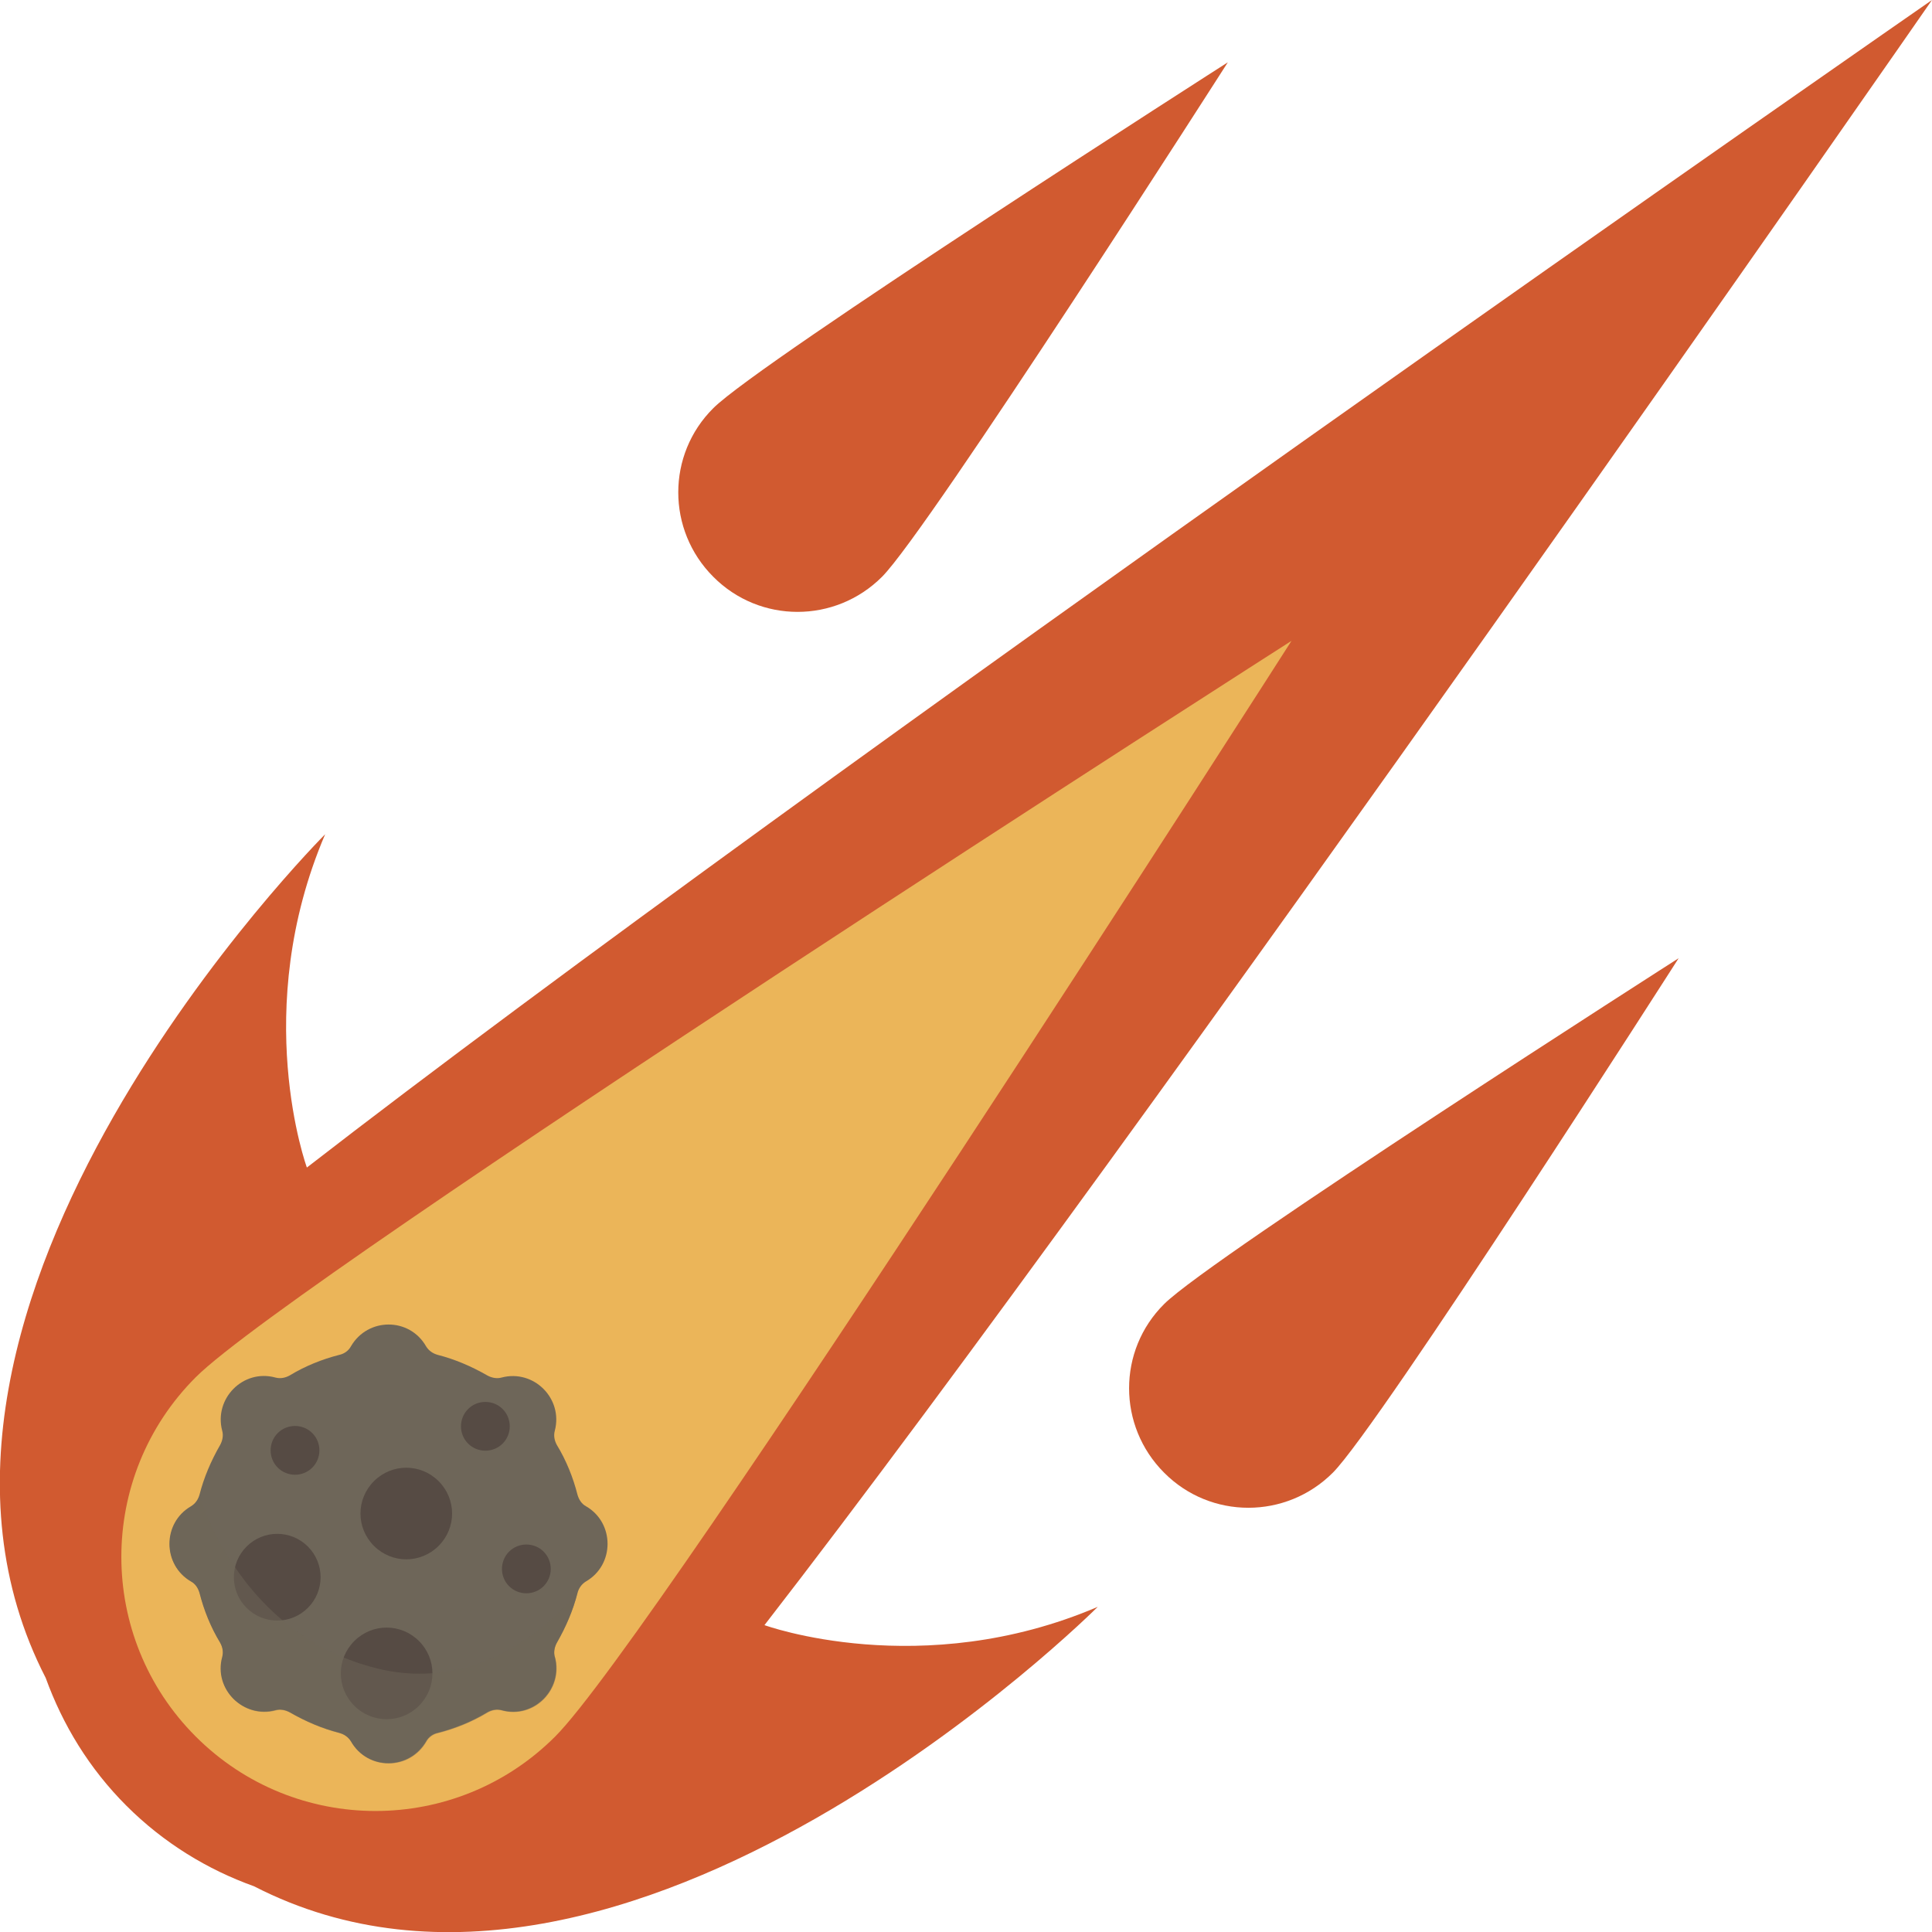 <?xml version="1.0" encoding="UTF-8"?>
<svg xmlns="http://www.w3.org/2000/svg" viewBox="0 0 57.04 57.04">
  <defs>
    <style>
      .cls-1 {
        isolation: isolate;
      }

      .cls-2 {
        fill: #d15a30;
      }

      .cls-2, .cls-3, .cls-4, .cls-5, .cls-6 {
        stroke-width: 0px;
      }

      .cls-3 {
        fill: #ebb559;
      }

      .cls-4, .cls-6 {
        fill: #6e6659;
      }

      .cls-5 {
        fill: #564b44;
      }

      .cls-6 {
        mix-blend-mode: multiply;
        opacity: .5;
      }
    </style>
  </defs>
  <g class="cls-1">
    <g id="Layer_2" data-name="Layer 2">
      <g id="Capa_1" data-name="Capa 1">
        <g>
          <path class="cls-2" d="m22.57,47.98h0C33.84,33.44,57.04,0,57.04,0c0,0-33.44,23.2-47.98,34.47h0s-1.69-4.63.54-9.84c0,0-13.91,13.91-8.25,24.91,0,0,0,0,0,0,.5,1.38,1.28,2.67,2.38,3.77,1.1,1.1,2.4,1.89,3.77,2.38,0,0,0,0,0,0,11,5.66,24.91-8.25,24.91-8.25-5.21,2.23-9.84.54-9.84.54Z"/>
          <path class="cls-3" d="m16.39,51.27c-2.93,2.93-7.68,2.93-10.61,0-2.93-2.93-2.93-7.68,0-10.61,2.93-2.93,32.35-21.74,32.35-21.74,0,0-18.8,29.42-21.74,32.35Z"/>
          <path class="cls-2" d="m39.35,43.48c-1.38,1.38-3.61,1.38-4.98,0-1.38-1.38-1.38-3.61,0-4.98,1.38-1.38,15.19-10.21,15.19-10.21,0,0-8.83,13.81-10.21,15.19Z"/>
          <path class="cls-2" d="m26.04,17.03c-1.38,1.38-3.61,1.38-4.98,0-1.38-1.38-1.38-3.61,0-4.98,1.38-1.38,15.19-10.21,15.19-10.21,0,0-8.83,13.81-10.21,15.19Z"/>
          <g>
            <path class="cls-4" d="m12.58,51.41h0c.07-.13.2-.22.34-.25.51-.13,1.01-.33,1.47-.61.13-.07.27-.1.42-.06h0c.95.26,1.82-.62,1.57-1.57h0c-.04-.14-.01-.29.06-.42.27-.47.48-.96.61-1.47.04-.14.12-.26.25-.34h0c.85-.49.85-1.73,0-2.22h0c-.13-.07-.21-.2-.25-.34-.13-.51-.33-1.01-.61-1.47-.07-.13-.1-.27-.06-.42h0c.25-.95-.62-1.82-1.57-1.57h0c-.14.04-.29.01-.42-.06-.47-.27-.96-.48-1.47-.61-.14-.04-.26-.12-.34-.25h0c-.49-.86-1.72-.86-2.22,0h0c-.07.13-.2.22-.34.25-.51.13-1.01.33-1.47.61-.13.07-.27.1-.42.06h0c-.95-.26-1.82.62-1.57,1.57h0c.04.14.01.29-.06.42-.27.47-.48.96-.61,1.47-.04.14-.12.26-.25.34h0c-.85.49-.85,1.73,0,2.22h0c.13.07.21.2.25.34.13.51.33,1.01.61,1.47.07.13.1.27.06.42h0c-.26.95.62,1.82,1.57,1.57h0c.14-.04.29-.01.42.06.47.27.96.48,1.47.61.14.04.26.12.34.25h0c.49.86,1.72.86,2.22,0Z"/>
            <path class="cls-5" d="m12.95,45.64c-.53.53-1.38.53-1.91,0-.53-.53-.53-1.38,0-1.91.53-.53,1.38-.53,1.91,0,.53.53.53,1.38,0,1.91Z"/>
            <path class="cls-5" d="m12.37,50.36c-.53.53-1.38.53-1.91,0s-.53-1.38,0-1.91c.53-.53,1.38-.53,1.91,0,.53.53.53,1.38,0,1.91Z"/>
            <path class="cls-5" d="m14.84,42.62c-.28.28-.74.28-1.02,0-.28-.28-.28-.74,0-1.02s.74-.28,1.02,0c.28.28.28.74,0,1.02Z"/>
            <path class="cls-5" d="m9.22,43.33c-.28.28-.74.28-1.02,0s-.28-.74,0-1.02c.28-.28.74-.28,1.02,0,.28.28.28.74,0,1.02Z"/>
            <path class="cls-5" d="m9.09,47.47c-.5.5-1.31.5-1.81,0-.5-.5-.5-1.31,0-1.81.5-.5,1.31-.5,1.81,0,.5.5.5,1.31,0,1.81Z"/>
            <path class="cls-5" d="m16.05,46.83c-.28.28-.74.28-1.02,0-.28-.28-.28-.74,0-1.02.28-.28.74-.28,1.02,0,.28.28.28.74,0,1.02Z"/>
            <path class="cls-6" d="m16.38,48.92h0c-.04-.14-.01-.29.06-.42.27-.47.48-.96.61-1.47,0-.01,0-.02.01-.03-.7.83-2.87,3.01-5.92,2.26-3.73-.92-5.01-4.35-5.24-5.12-.04.14-.12.26-.25.34h0c-.85.49-.85,1.73,0,2.22h0c.13.07.21.2.25.34.13.51.33,1.01.61,1.47.07.13.1.27.06.42h0c-.25.95.62,1.82,1.57,1.57.14-.04.29-.01.42.06.47.27.96.48,1.47.61.14.04.26.12.34.25h0c.49.86,1.72.86,2.22,0h0c.07-.13.2-.22.34-.25.51-.13,1.01-.33,1.47-.61.13-.07.27-.1.42-.06h0c.95.26,1.82-.62,1.57-1.57Z"/>
          </g>
        </g>
      </g>
    </g>
  </g>
</svg>